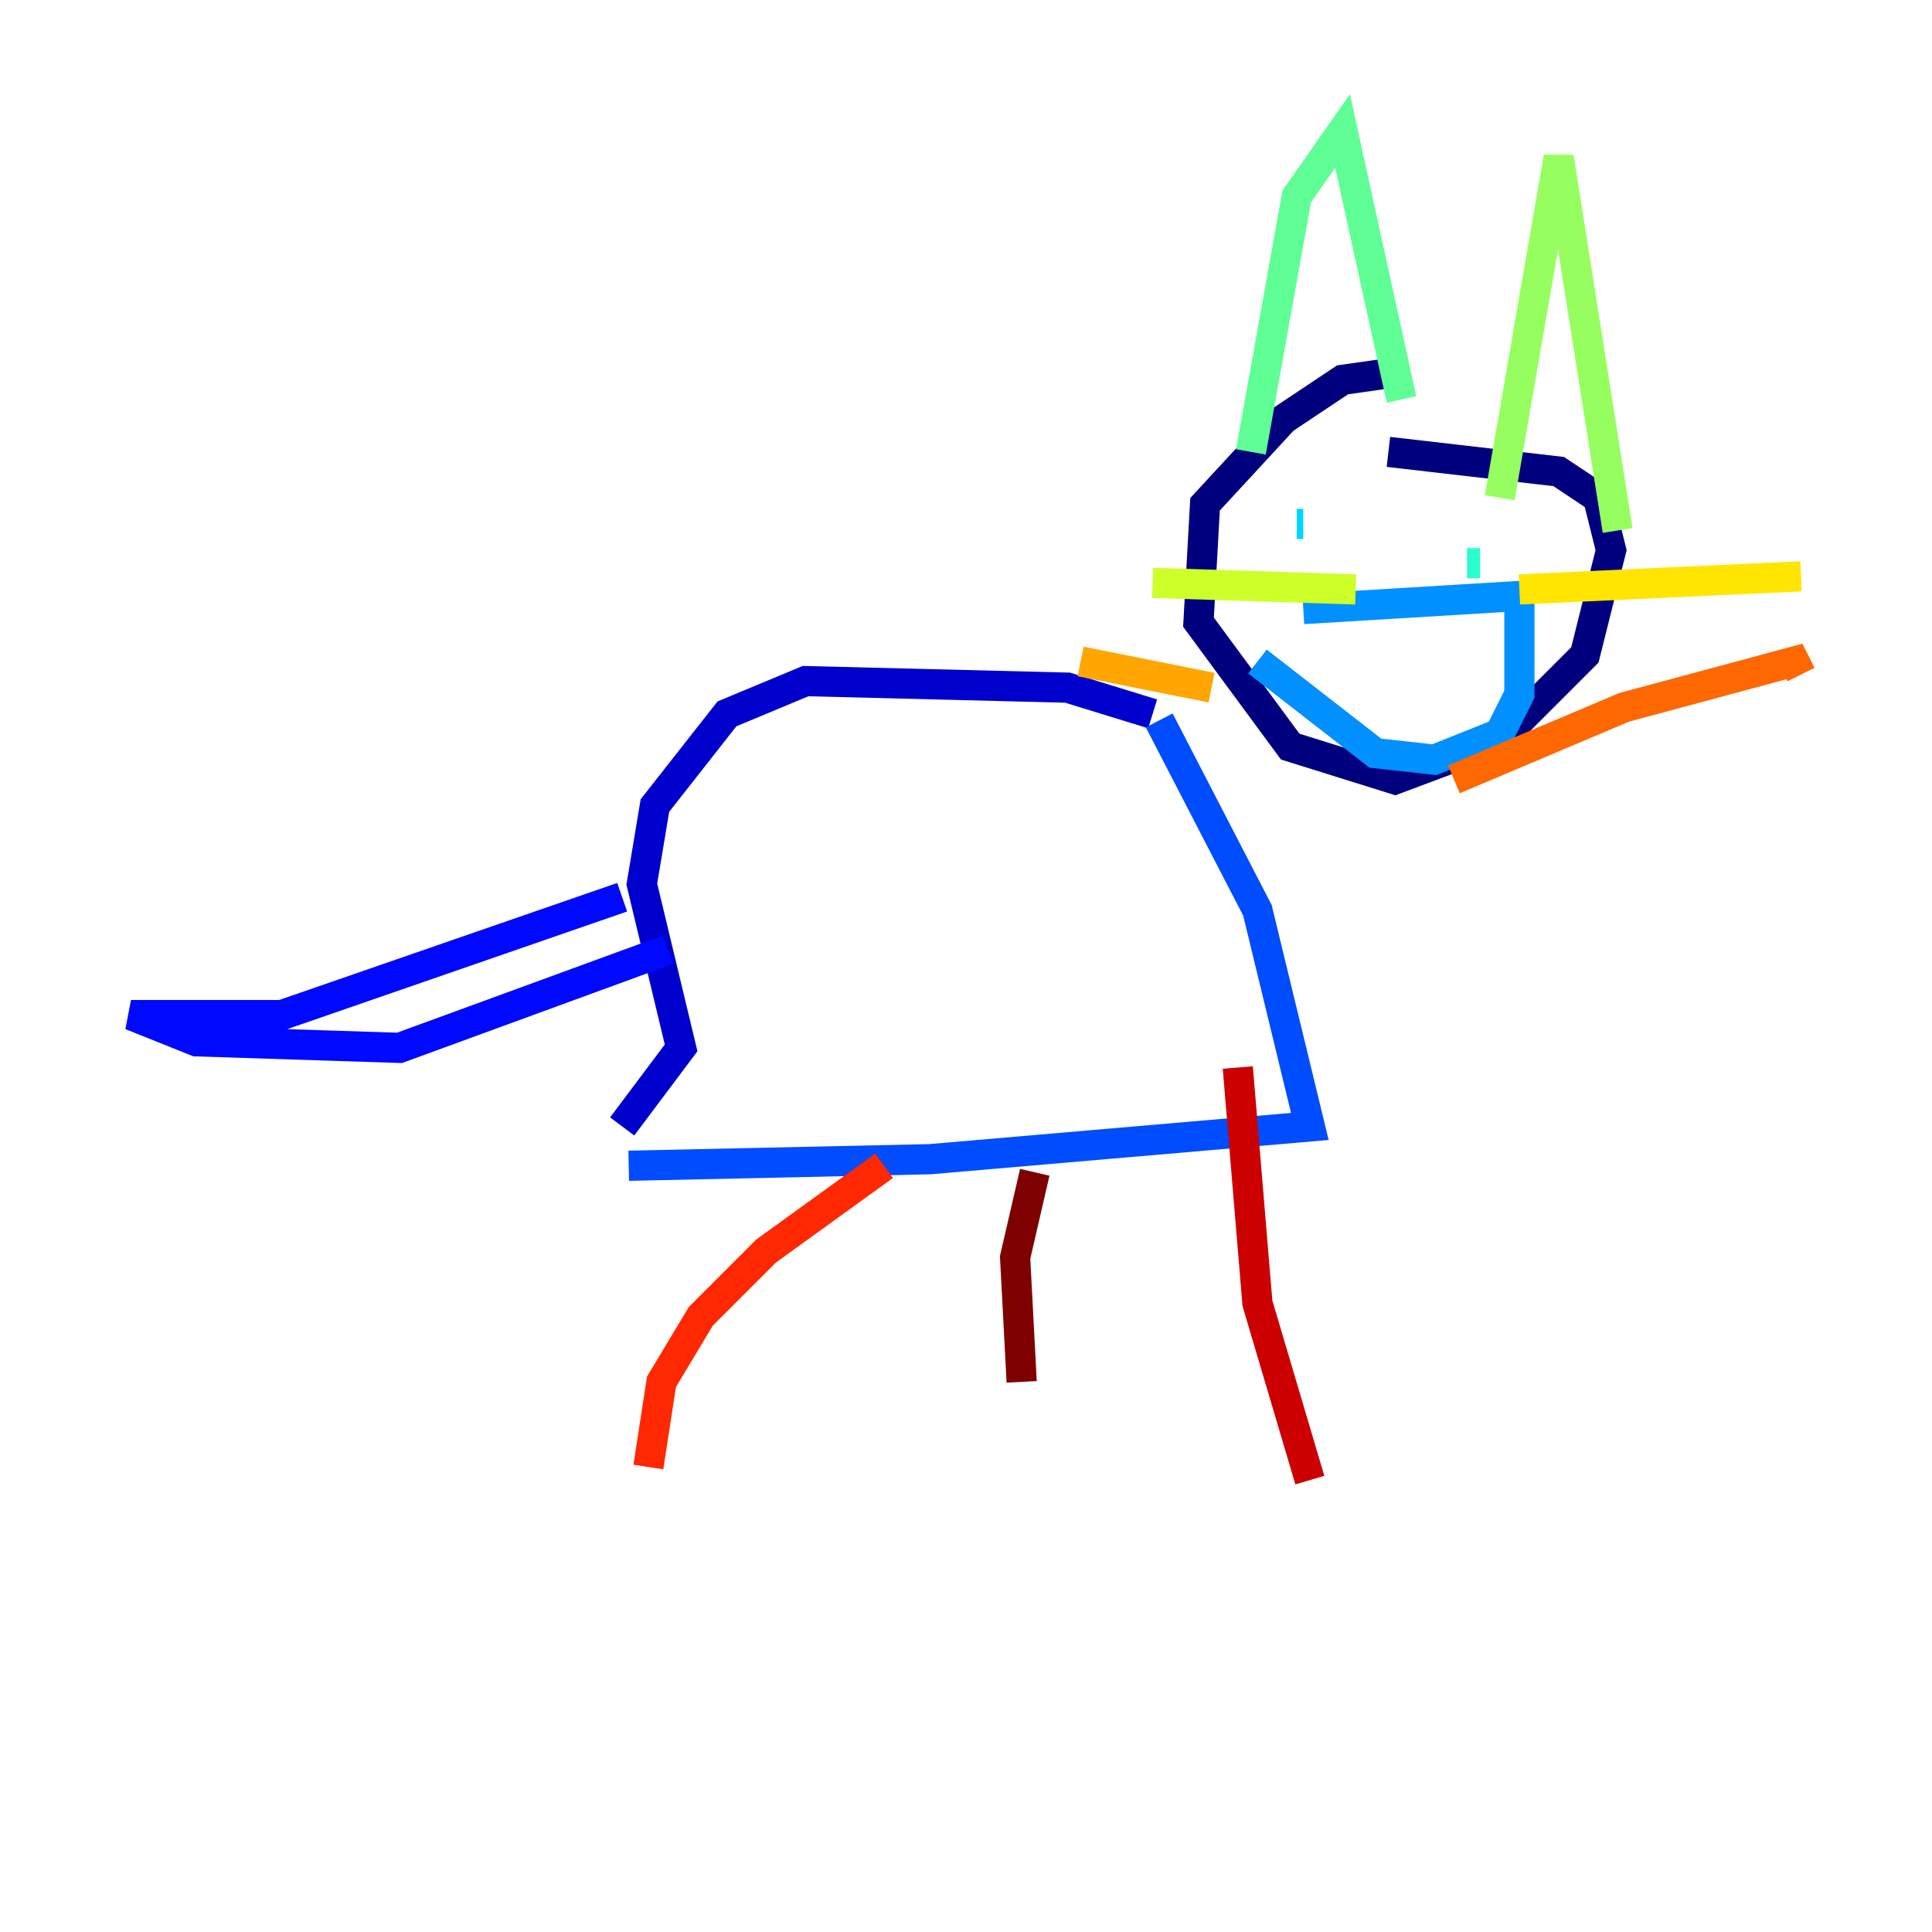 <?xml version="1.0" encoding="utf-8" ?>
<svg baseProfile="tiny" height="128" version="1.2" viewBox="0,0,128,128" width="128" xmlns="http://www.w3.org/2000/svg" xmlns:ev="http://www.w3.org/2001/xml-events" xmlns:xlink="http://www.w3.org/1999/xlink"><defs /><polyline fill="none" points="91.986,24.732 88.949,25.166 85.044,27.77 79.837,33.41 79.403,41.22 85.478,49.464 92.42,51.634 99.363,49.031 105.003,43.39 106.739,36.447 105.871,32.976 103.268,31.241 91.986,29.939" stroke="#00007f" stroke-width="2" /><polyline fill="none" points="76.366,47.295 70.725,45.559 53.37,45.125 48.163,47.295 43.39,53.37 42.522,58.576 45.125,69.424 41.22,74.63" stroke="#0000cc" stroke-width="2" /><polyline fill="none" points="41.22,59.444 18.658,67.254 8.678,67.254 13.017,68.99 26.468,69.424 44.258,62.915" stroke="#0008ff" stroke-width="2" /><polyline fill="none" points="41.654,77.234 61.614,76.8 86.78,74.63 83.308,60.312 76.8,47.729" stroke="#004cff" stroke-width="2" /><polyline fill="none" points="86.346,40.352 100.664,39.485 100.664,45.993 99.363,48.597 95.024,50.332 91.119,49.898 83.308,43.824" stroke="#0090ff" stroke-width="2" /><polyline fill="none" points="85.912,34.712 86.346,34.712" stroke="#00d4ff" stroke-width="2" /><polyline fill="none" points="98.061,37.315 97.193,37.315" stroke="#29ffcd" stroke-width="2" /><polyline fill="none" points="82.875,29.939 85.912,13.017 88.949,8.678 92.854,26.468" stroke="#5fff96" stroke-width="2" /><polyline fill="none" points="99.363,32.976 103.268,10.414 107.173,35.146" stroke="#96ff5f" stroke-width="2" /><polyline fill="none" points="89.817,39.051 76.366,38.617" stroke="#cdff29" stroke-width="2" /><polyline fill="none" points="100.664,39.051 119.322,38.183" stroke="#ffe500" stroke-width="2" /><polyline fill="none" points="80.271,45.559 71.593,43.824" stroke="#ffa600" stroke-width="2" /><polyline fill="none" points="96.325,51.634 107.607,46.861 118.888,43.824 119.322,44.691" stroke="#ff6700" stroke-width="2" /><polyline fill="none" points="58.576,77.234 50.766,82.875 46.427,87.214 43.824,91.552 42.956,97.193" stroke="#ff2800" stroke-width="2" /><polyline fill="none" points="82.007,70.725 83.308,86.346 86.78,98.061" stroke="#cc0000" stroke-width="2" /><polyline fill="none" points="68.556,77.668 67.254,83.308 67.688,91.552" stroke="#7f0000" stroke-width="2" /></svg>